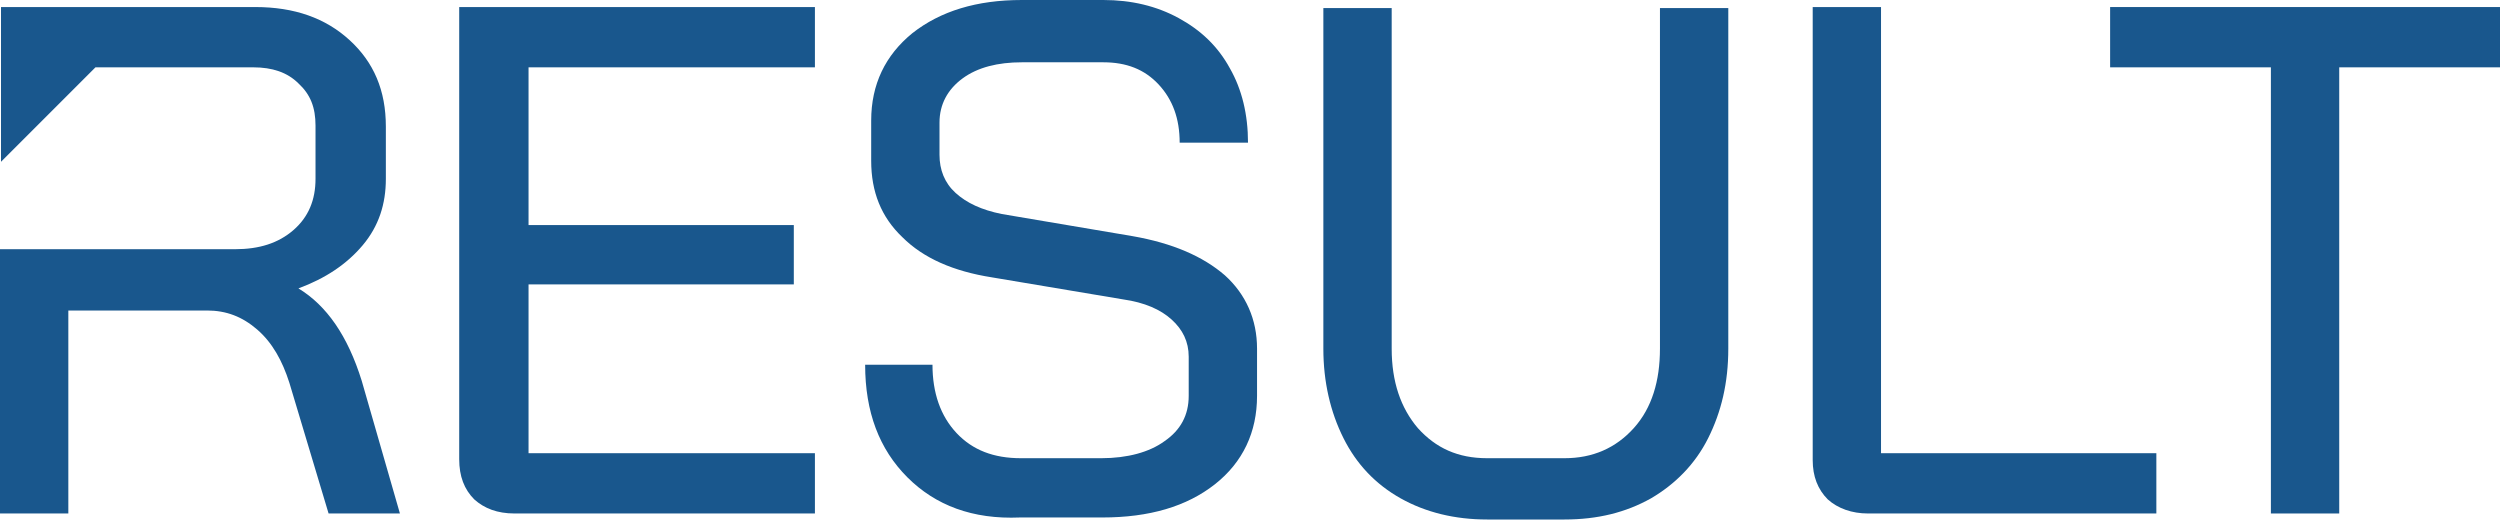 <svg width="120" height="25" viewBox="0 0 120 25" fill="none" xmlns="http://www.w3.org/2000/svg">
<g clip-path="url(#clip0)">
<path d="M22.042 22.042C22.042 22.862 22.283 23.489 22.765 23.971C23.247 24.405 23.875 24.647 24.695 24.647H39.116V21.753H25.37V13.65H38.103V10.804H25.37V3.232H39.116V0.338H22.042V22.042Z" fill="#19578D"/>
<path d="M58.794 13.215C57.733 12.299 56.286 11.672 54.357 11.334L48.087 10.273C47.122 10.08 46.399 9.743 45.868 9.26C45.338 8.778 45.096 8.151 45.096 7.428V5.884C45.096 5.016 45.482 4.293 46.206 3.762C46.929 3.232 47.894 2.99 49.051 2.99H52.958C54.068 2.99 54.936 3.328 55.611 4.051C56.286 4.775 56.624 5.691 56.624 6.849H59.904C59.904 5.498 59.614 4.293 59.035 3.28C58.457 2.219 57.637 1.447 56.576 0.868C55.514 0.289 54.309 0 52.958 0H49.051C46.881 0 45.145 0.531 43.794 1.592C42.492 2.653 41.817 4.051 41.817 5.788V7.717C41.817 9.212 42.299 10.418 43.312 11.383C44.325 12.396 45.772 13.023 47.605 13.312L53.923 14.373C54.936 14.518 55.707 14.855 56.238 15.338C56.769 15.82 57.058 16.399 57.058 17.122V19.003C57.058 19.92 56.672 20.643 55.9 21.174C55.177 21.704 54.116 21.994 52.862 21.994H49.003C47.701 21.994 46.688 21.608 45.916 20.788C45.145 19.968 44.759 18.858 44.759 17.508H41.527C41.527 19.775 42.203 21.559 43.553 22.91C44.904 24.26 46.688 24.936 48.955 24.839H52.91C55.177 24.839 56.961 24.309 58.312 23.248C59.662 22.186 60.338 20.739 60.338 19.003V16.736C60.338 15.338 59.807 14.132 58.794 13.215Z" fill="#19578D"/>
<path d="M79.678 16.736C79.678 18.28 79.293 19.582 78.424 20.547C77.556 21.511 76.447 21.994 75.096 21.994H71.383C69.984 21.994 68.923 21.511 68.055 20.547C67.235 19.582 66.801 18.328 66.801 16.736V0.386H63.521V16.736C63.521 18.328 63.858 19.775 64.486 21.029C65.112 22.283 66.029 23.247 67.235 23.923C68.441 24.598 69.839 24.936 71.383 24.936H75.096C76.688 24.936 78.039 24.598 79.244 23.923C80.402 23.247 81.367 22.283 81.993 21.029C82.621 19.775 82.958 18.376 82.958 16.736V0.386H79.678V16.736Z" fill="#19578D"/>
<path d="M90.289 0.338H87.01V22.09C87.01 22.862 87.251 23.489 87.733 23.971C88.215 24.405 88.891 24.647 89.662 24.647H103.505V21.753H90.289V0.338Z" fill="#19578D"/>
<path d="M101.286 0.338V3.232H109.003V24.647H112.283V3.232H120V0.338H101.286Z" fill="#19578D"/>
<path d="M14.325 13.843C15.627 13.36 16.64 12.685 17.412 11.769C18.183 10.852 18.521 9.791 18.521 8.585V6.077C18.521 4.341 17.942 2.991 16.785 1.93C15.627 0.868 14.132 0.338 12.251 0.338H7.476H0.048V3.232V7.766L4.582 3.232H7.138H12.154C13.071 3.232 13.794 3.473 14.325 4.003C14.903 4.534 15.145 5.161 15.145 6.029V8.585C15.145 9.598 14.807 10.418 14.084 11.045C13.36 11.672 12.444 11.962 11.286 11.962H7.09H3.28H0V24.647H3.28V14.904H9.936C10.852 14.904 11.624 15.193 12.347 15.82C13.071 16.447 13.553 17.315 13.891 18.377L15.772 24.647H19.196L17.363 18.28C16.688 16.11 15.675 14.663 14.325 13.843Z" fill="#19578D"/>
</g>
<defs>
<clipPath id="clip0">
<rect width="120" height="24.936" fill="white"/>
</clipPath>
</defs>
</svg>
